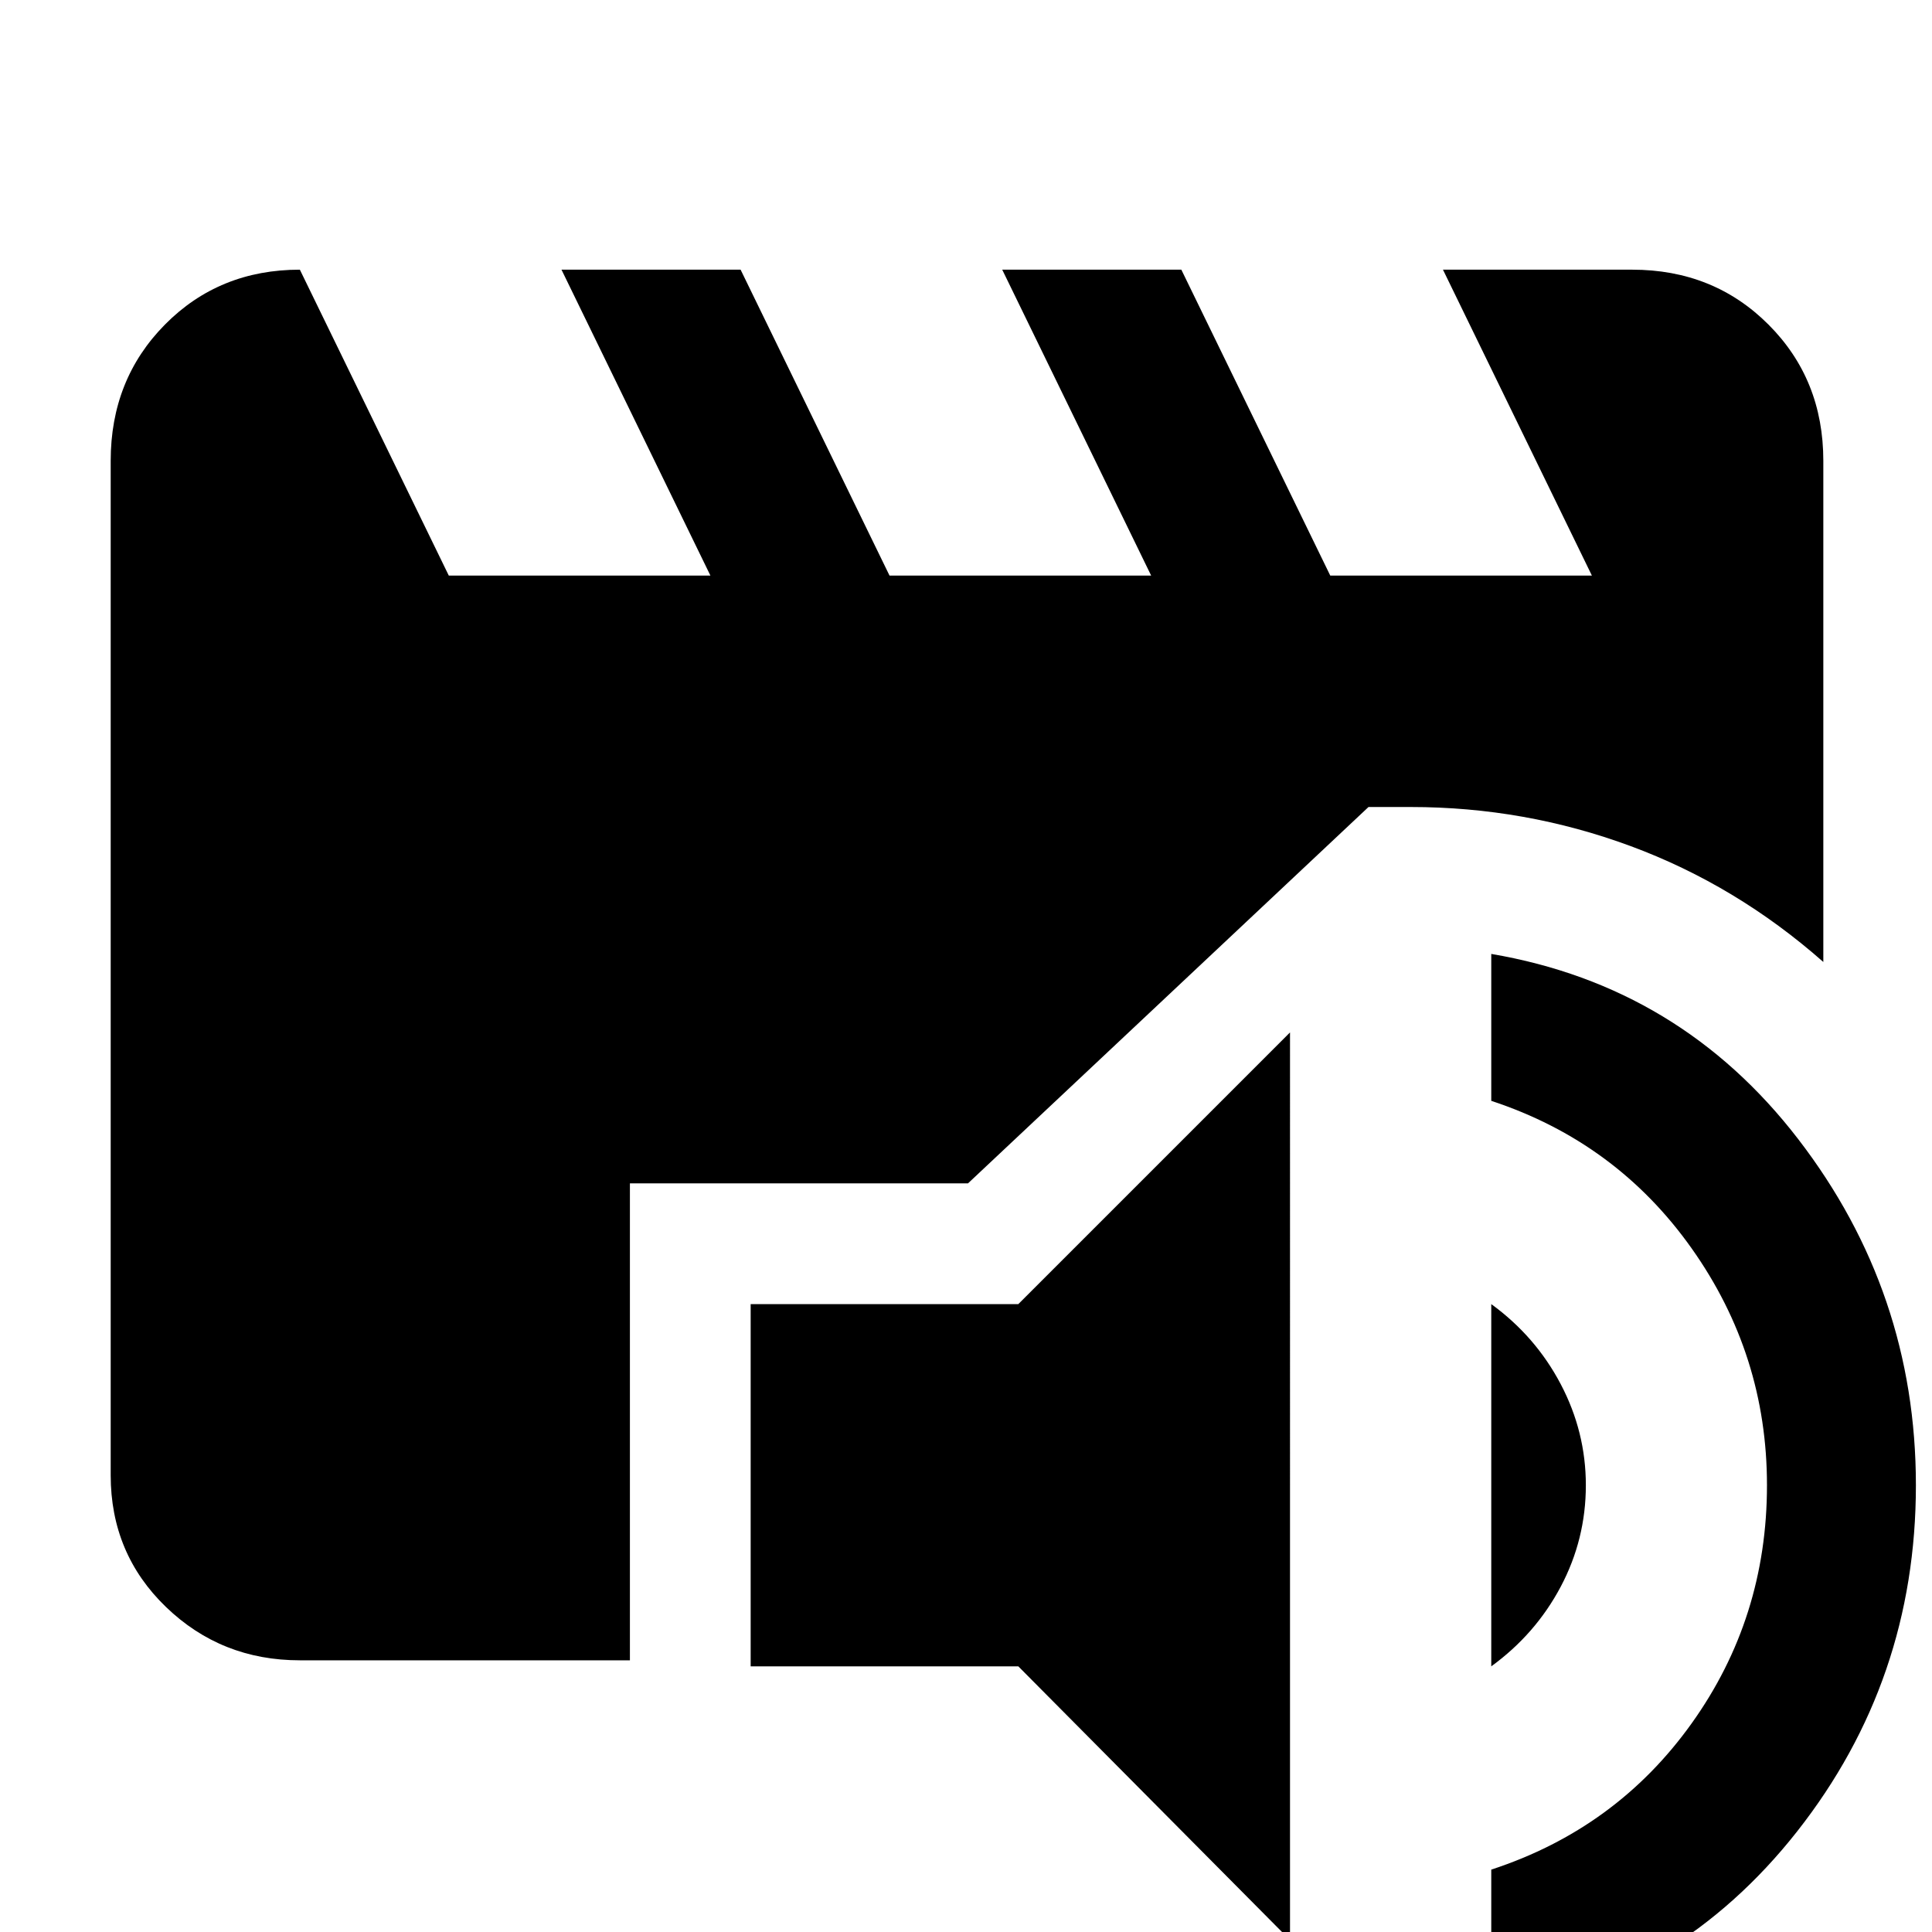 <svg xmlns="http://www.w3.org/2000/svg" width="48" height="48" viewBox="0 -960 960 960"><path d="M641 4 506-132H373v-180h133l135-135V4Zm100 38v-73q62.12-20.29 99.56-72.65Q878-156 878-222q0-64.86-37.44-117.7Q803.12-392.55 741-413v-73q94 16 152.5 92T952-222q0 97-59 172T741 42Zm0-174v-180q22 16 34.5 39.75T788-222q0 26.87-12.5 50.44Q763-148 741-132Zm-592-3q-39.05 0-66.53-26.5Q55-188 55-227v-504q0-40.46 26.97-67.73Q108.95-826 149-826l74 152h130l-74-152h89l74 152h130l-74-152h89l74 152h130l-74-152h94q40.46 0 67.73 27.27Q906-771.46 906-731v249q-43.25-38.15-95.75-57.58Q757.75-559 701-559h-21L481-372H313v237H149Z"/></svg>